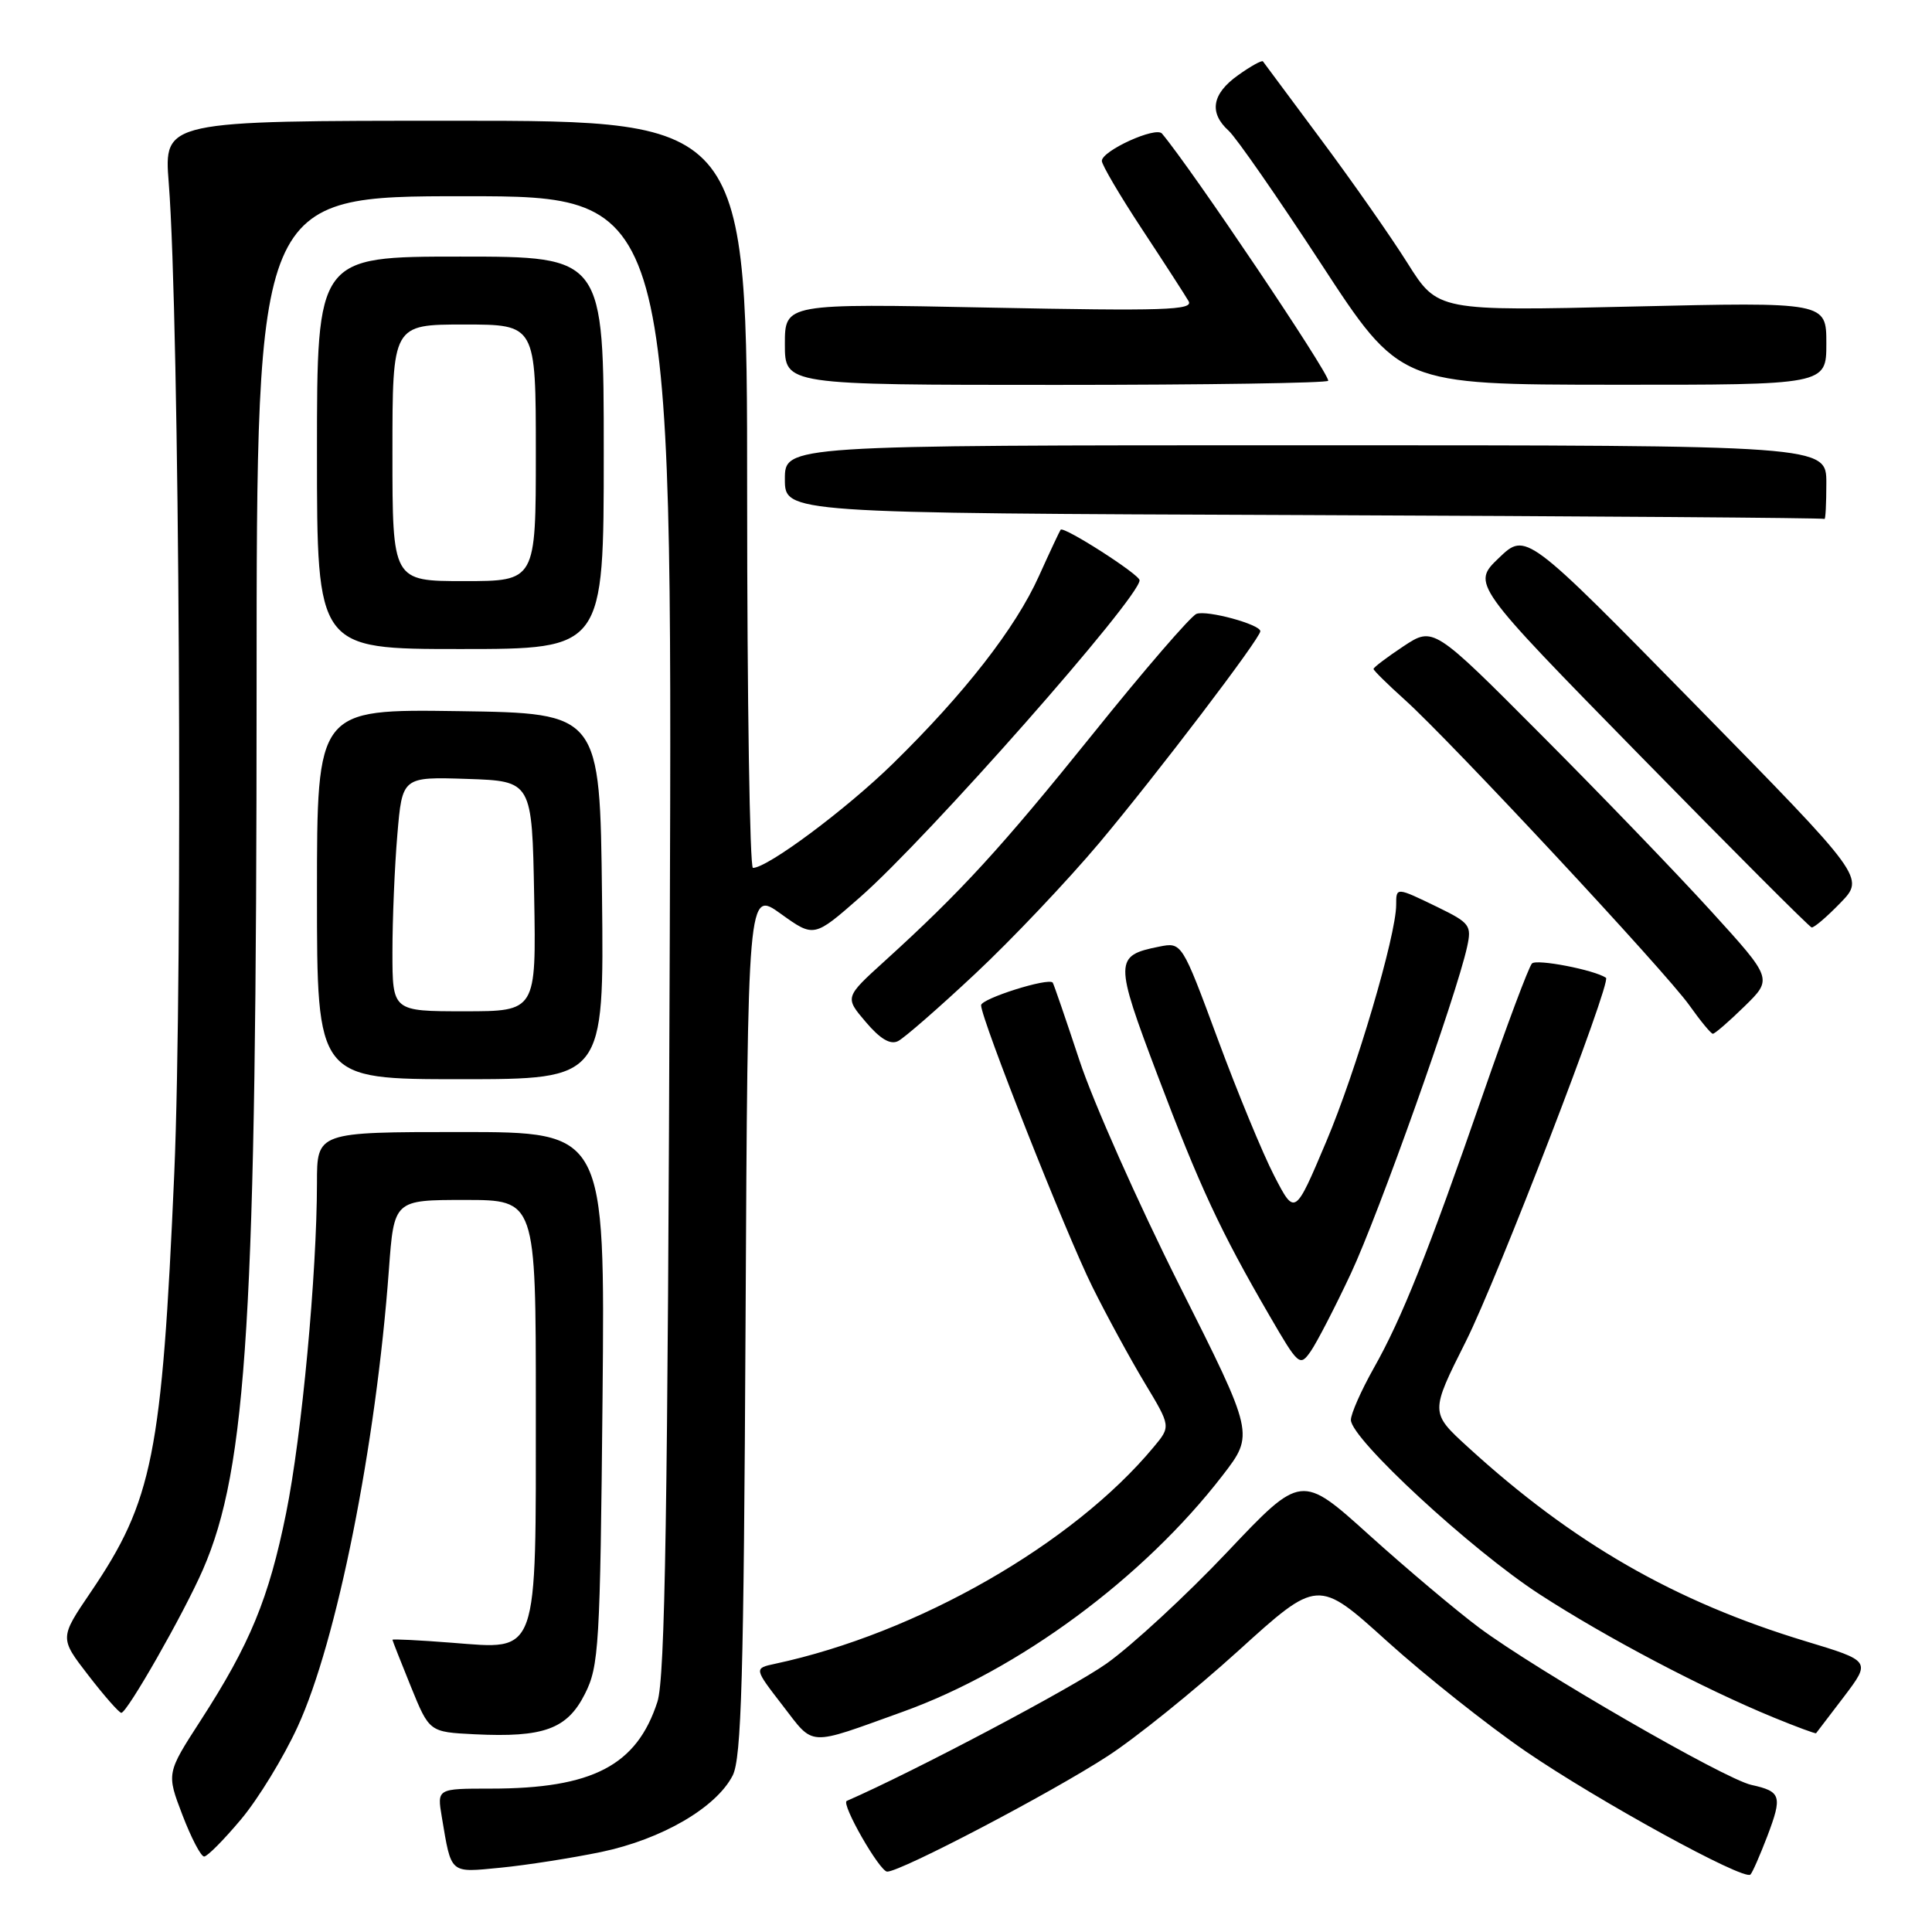 <?xml version="1.0" encoding="UTF-8" standalone="no"?>
<!DOCTYPE svg PUBLIC "-//W3C//DTD SVG 1.1//EN" "http://www.w3.org/Graphics/SVG/1.1/DTD/svg11.dtd" >
<svg xmlns="http://www.w3.org/2000/svg" xmlns:xlink="http://www.w3.org/1999/xlink" version="1.1" viewBox="0 0 256 256">
 <g >
 <path fill="currentColor"
d=" M 234.18 243.30 C 236.20 237.97 236.01 237.38 232.07 236.51 C 228.51 235.73 203.59 221.33 196.00 215.68 C 192.97 213.42 186.43 207.91 181.46 203.43 C 172.43 195.28 172.43 195.28 162.60 205.67 C 157.20 211.38 150.01 218.02 146.64 220.42 C 142.12 223.63 121.12 234.74 112.20 238.63 C 111.40 238.98 116.56 248.00 117.56 248.00 C 119.37 248.00 139.24 237.59 146.76 232.70 C 150.47 230.30 158.25 224.02 164.06 218.76 C 174.62 209.18 174.62 209.18 183.79 217.47 C 188.83 222.02 197.10 228.59 202.16 232.06 C 211.74 238.62 231.10 249.24 231.94 248.39 C 232.21 248.13 233.21 245.83 234.18 243.30 Z  M 79.65 245.40 C 87.68 243.72 94.89 239.53 97.08 235.27 C 98.25 232.99 98.55 222.28 98.79 175.22 C 99.08 117.93 99.08 117.93 103.47 121.09 C 107.86 124.24 107.86 124.24 113.98 118.87 C 123.00 110.95 151.00 79.20 151.00 76.89 C 151.00 76.12 140.94 69.68 140.54 70.19 C 140.41 70.36 139.11 73.13 137.66 76.34 C 134.56 83.23 127.79 91.91 118.32 101.18 C 112.14 107.23 101.71 115.00 99.77 115.00 C 99.35 115.00 99.00 92.73 99.00 65.50 C 99.00 16.00 99.00 16.00 60.36 16.00 C 21.71 16.00 21.71 16.00 22.36 24.25 C 23.78 42.24 24.25 128.78 23.09 155.50 C 21.46 192.75 20.24 198.86 12.02 210.97 C 7.89 217.05 7.89 217.05 11.70 221.98 C 13.79 224.69 15.76 226.93 16.07 226.96 C 16.82 227.01 24.35 213.80 26.88 208.00 C 32.76 194.53 33.99 174.30 34.00 91.25 C 34.00 26.00 34.00 26.00 61.55 26.00 C 89.09 26.00 89.09 26.00 88.75 123.75 C 88.48 200.38 88.13 222.36 87.11 225.50 C 84.37 233.95 78.50 237.00 65.01 237.00 C 57.91 237.00 57.91 237.00 58.54 240.75 C 59.83 248.41 59.52 248.14 66.33 247.48 C 69.72 247.15 75.72 246.21 79.65 245.40 Z  M 31.94 241.07 C 34.21 238.37 37.58 232.85 39.43 228.82 C 44.63 217.54 49.82 191.54 51.53 168.25 C 52.21 159.00 52.21 159.00 61.61 159.00 C 71.00 159.00 71.00 159.00 71.00 186.28 C 71.00 219.86 71.46 218.56 59.85 217.67 C 55.53 217.33 52.00 217.16 52.00 217.28 C 52.01 217.40 53.11 220.20 54.45 223.50 C 56.89 229.50 56.89 229.50 62.88 229.80 C 72.04 230.25 75.15 229.12 77.50 224.46 C 79.37 220.77 79.52 218.13 79.84 185.25 C 80.17 150.00 80.17 150.00 61.09 150.00 C 42.00 150.00 42.00 150.00 42.00 156.75 C 41.99 168.77 39.99 190.25 37.91 200.50 C 35.62 211.82 33.13 217.85 26.60 227.95 C 22.06 234.97 22.06 234.97 24.17 240.49 C 25.33 243.52 26.62 246.00 27.05 246.00 C 27.47 246.00 29.67 243.78 31.94 241.07 Z  M 119.62 226.82 C 135.00 221.29 151.52 209.09 162.00 195.50 C 166.20 190.05 166.20 190.05 156.26 170.28 C 150.80 159.40 144.84 146.00 143.03 140.50 C 141.21 135.00 139.62 130.37 139.49 130.20 C 138.91 129.51 130.00 132.33 130.00 133.20 C 130.00 135.01 141.25 163.48 144.74 170.50 C 146.65 174.35 149.78 180.09 151.68 183.25 C 155.15 189.01 155.15 189.01 152.86 191.75 C 142.17 204.61 121.50 216.44 102.70 220.46 C 99.90 221.06 99.90 221.06 103.70 225.98 C 107.95 231.48 106.84 231.42 119.62 226.82 Z  M 244.35 224.80 C 247.91 220.09 247.91 220.09 239.21 217.46 C 221.90 212.21 208.43 204.47 194.50 191.74 C 189.50 187.17 189.50 187.17 194.24 177.73 C 198.43 169.39 213.57 130.09 212.80 129.56 C 211.24 128.51 203.58 127.03 202.99 127.67 C 202.56 128.13 199.64 135.93 196.50 145.00 C 189.19 166.08 185.77 174.67 182.01 181.32 C 180.36 184.26 179.00 187.33 179.00 188.15 C 179.00 190.64 194.95 205.38 204.00 211.25 C 212.88 217.01 225.64 223.72 235.00 227.57 C 238.03 228.81 240.56 229.75 240.64 229.66 C 240.72 229.57 242.38 227.38 244.35 224.80 Z  M 179.02 168.70 C 182.68 160.88 192.98 131.94 194.40 125.46 C 195.02 122.63 194.77 122.29 190.51 120.21 C 184.98 117.53 185.00 117.53 185.00 119.89 C 185.00 123.93 179.69 141.94 175.73 151.28 C 171.58 161.10 171.58 161.10 168.84 155.80 C 167.33 152.88 163.96 144.72 161.35 137.66 C 156.60 124.83 156.60 124.83 153.57 125.44 C 147.65 126.62 147.65 127.32 153.39 142.50 C 158.96 157.22 161.70 163.12 168.22 174.34 C 172.06 180.96 172.24 181.11 173.68 179.05 C 174.49 177.88 176.90 173.23 179.02 168.70 Z  M 79.77 118.75 C 79.50 94.50 79.50 94.50 60.75 94.23 C 42.00 93.96 42.00 93.96 42.00 118.48 C 42.00 143.00 42.00 143.00 61.02 143.00 C 80.04 143.00 80.04 143.00 79.77 118.75 Z  M 129.23 129.02 C 134.03 124.53 141.43 116.72 145.67 111.68 C 153.31 102.57 167.00 84.58 167.00 83.64 C 167.00 82.74 159.93 80.81 158.54 81.34 C 157.79 81.63 151.63 88.76 144.86 97.19 C 132.62 112.40 127.34 118.16 117.22 127.35 C 111.93 132.15 111.93 132.15 114.72 135.42 C 116.63 137.67 117.97 138.47 119.00 137.95 C 119.83 137.53 124.43 133.52 129.23 129.02 Z  M 231.15 133.35 C 234.89 129.70 234.89 129.70 226.70 120.70 C 222.19 115.74 212.07 105.24 204.21 97.36 C 189.93 83.02 189.93 83.02 185.96 85.64 C 183.78 87.09 182.00 88.43 182.00 88.64 C 182.00 88.84 183.88 90.69 186.17 92.75 C 192.23 98.21 220.75 128.82 223.85 133.21 C 225.31 135.27 226.71 136.97 226.96 136.98 C 227.21 136.99 229.10 135.36 231.15 133.35 Z  M 243.86 119.64 C 247.11 116.29 247.11 116.29 224.65 93.39 C 202.19 70.50 202.19 70.50 198.61 73.93 C 195.02 77.37 195.02 77.37 217.26 100.07 C 229.49 112.56 239.75 122.83 240.05 122.89 C 240.36 122.95 242.07 121.49 243.86 119.64 Z  M 80.00 60.00 C 80.00 34.00 80.00 34.00 61.00 34.00 C 42.00 34.00 42.00 34.00 42.00 60.00 C 42.00 86.00 42.00 86.00 61.00 86.00 C 80.00 86.00 80.00 86.00 80.00 60.00 Z  M 242.00 64.00 C 242.00 59.00 242.00 59.00 173.00 59.00 C 104.00 59.00 104.00 59.00 104.00 63.49 C 104.00 67.99 104.00 67.99 172.75 68.25 C 210.56 68.40 241.61 68.62 241.75 68.76 C 241.89 68.89 242.00 66.75 242.00 64.00 Z  M 176.00 50.45 C 176.00 49.29 157.87 22.34 153.97 17.70 C 153.15 16.72 146.00 19.98 146.00 21.32 C 146.00 21.85 148.40 25.93 151.34 30.39 C 154.28 34.85 157.05 39.13 157.49 39.90 C 158.19 41.10 154.28 41.22 131.15 40.76 C 104.00 40.21 104.00 40.21 104.00 45.61 C 104.00 51.00 104.00 51.00 140.00 51.00 C 159.80 51.00 176.00 50.75 176.00 50.45 Z  M 242.00 45.51 C 242.00 40.02 242.00 40.02 216.25 40.62 C 190.50 41.22 190.50 41.22 186.50 34.86 C 184.30 31.36 179.15 24.00 175.05 18.50 C 170.95 13.00 167.49 8.34 167.35 8.14 C 167.22 7.94 165.74 8.76 164.06 9.96 C 160.59 12.42 160.16 14.93 162.80 17.32 C 163.79 18.21 169.30 26.15 175.05 34.95 C 185.50 50.96 185.50 50.96 213.75 50.98 C 242.00 51.00 242.00 51.00 242.00 45.51 Z  M 52.00 126.15 C 52.00 121.83 52.29 114.84 52.65 110.61 C 53.30 102.93 53.30 102.93 61.90 103.21 C 70.50 103.50 70.50 103.50 70.78 118.75 C 71.05 134.00 71.05 134.00 61.53 134.00 C 52.00 134.00 52.00 134.00 52.00 126.15 Z  M 52.00 60.00 C 52.00 43.00 52.00 43.00 61.50 43.00 C 71.00 43.00 71.00 43.00 71.00 60.00 C 71.00 77.00 71.00 77.00 61.50 77.00 C 52.00 77.00 52.00 77.00 52.00 60.00 Z "/>
</g>
</svg>